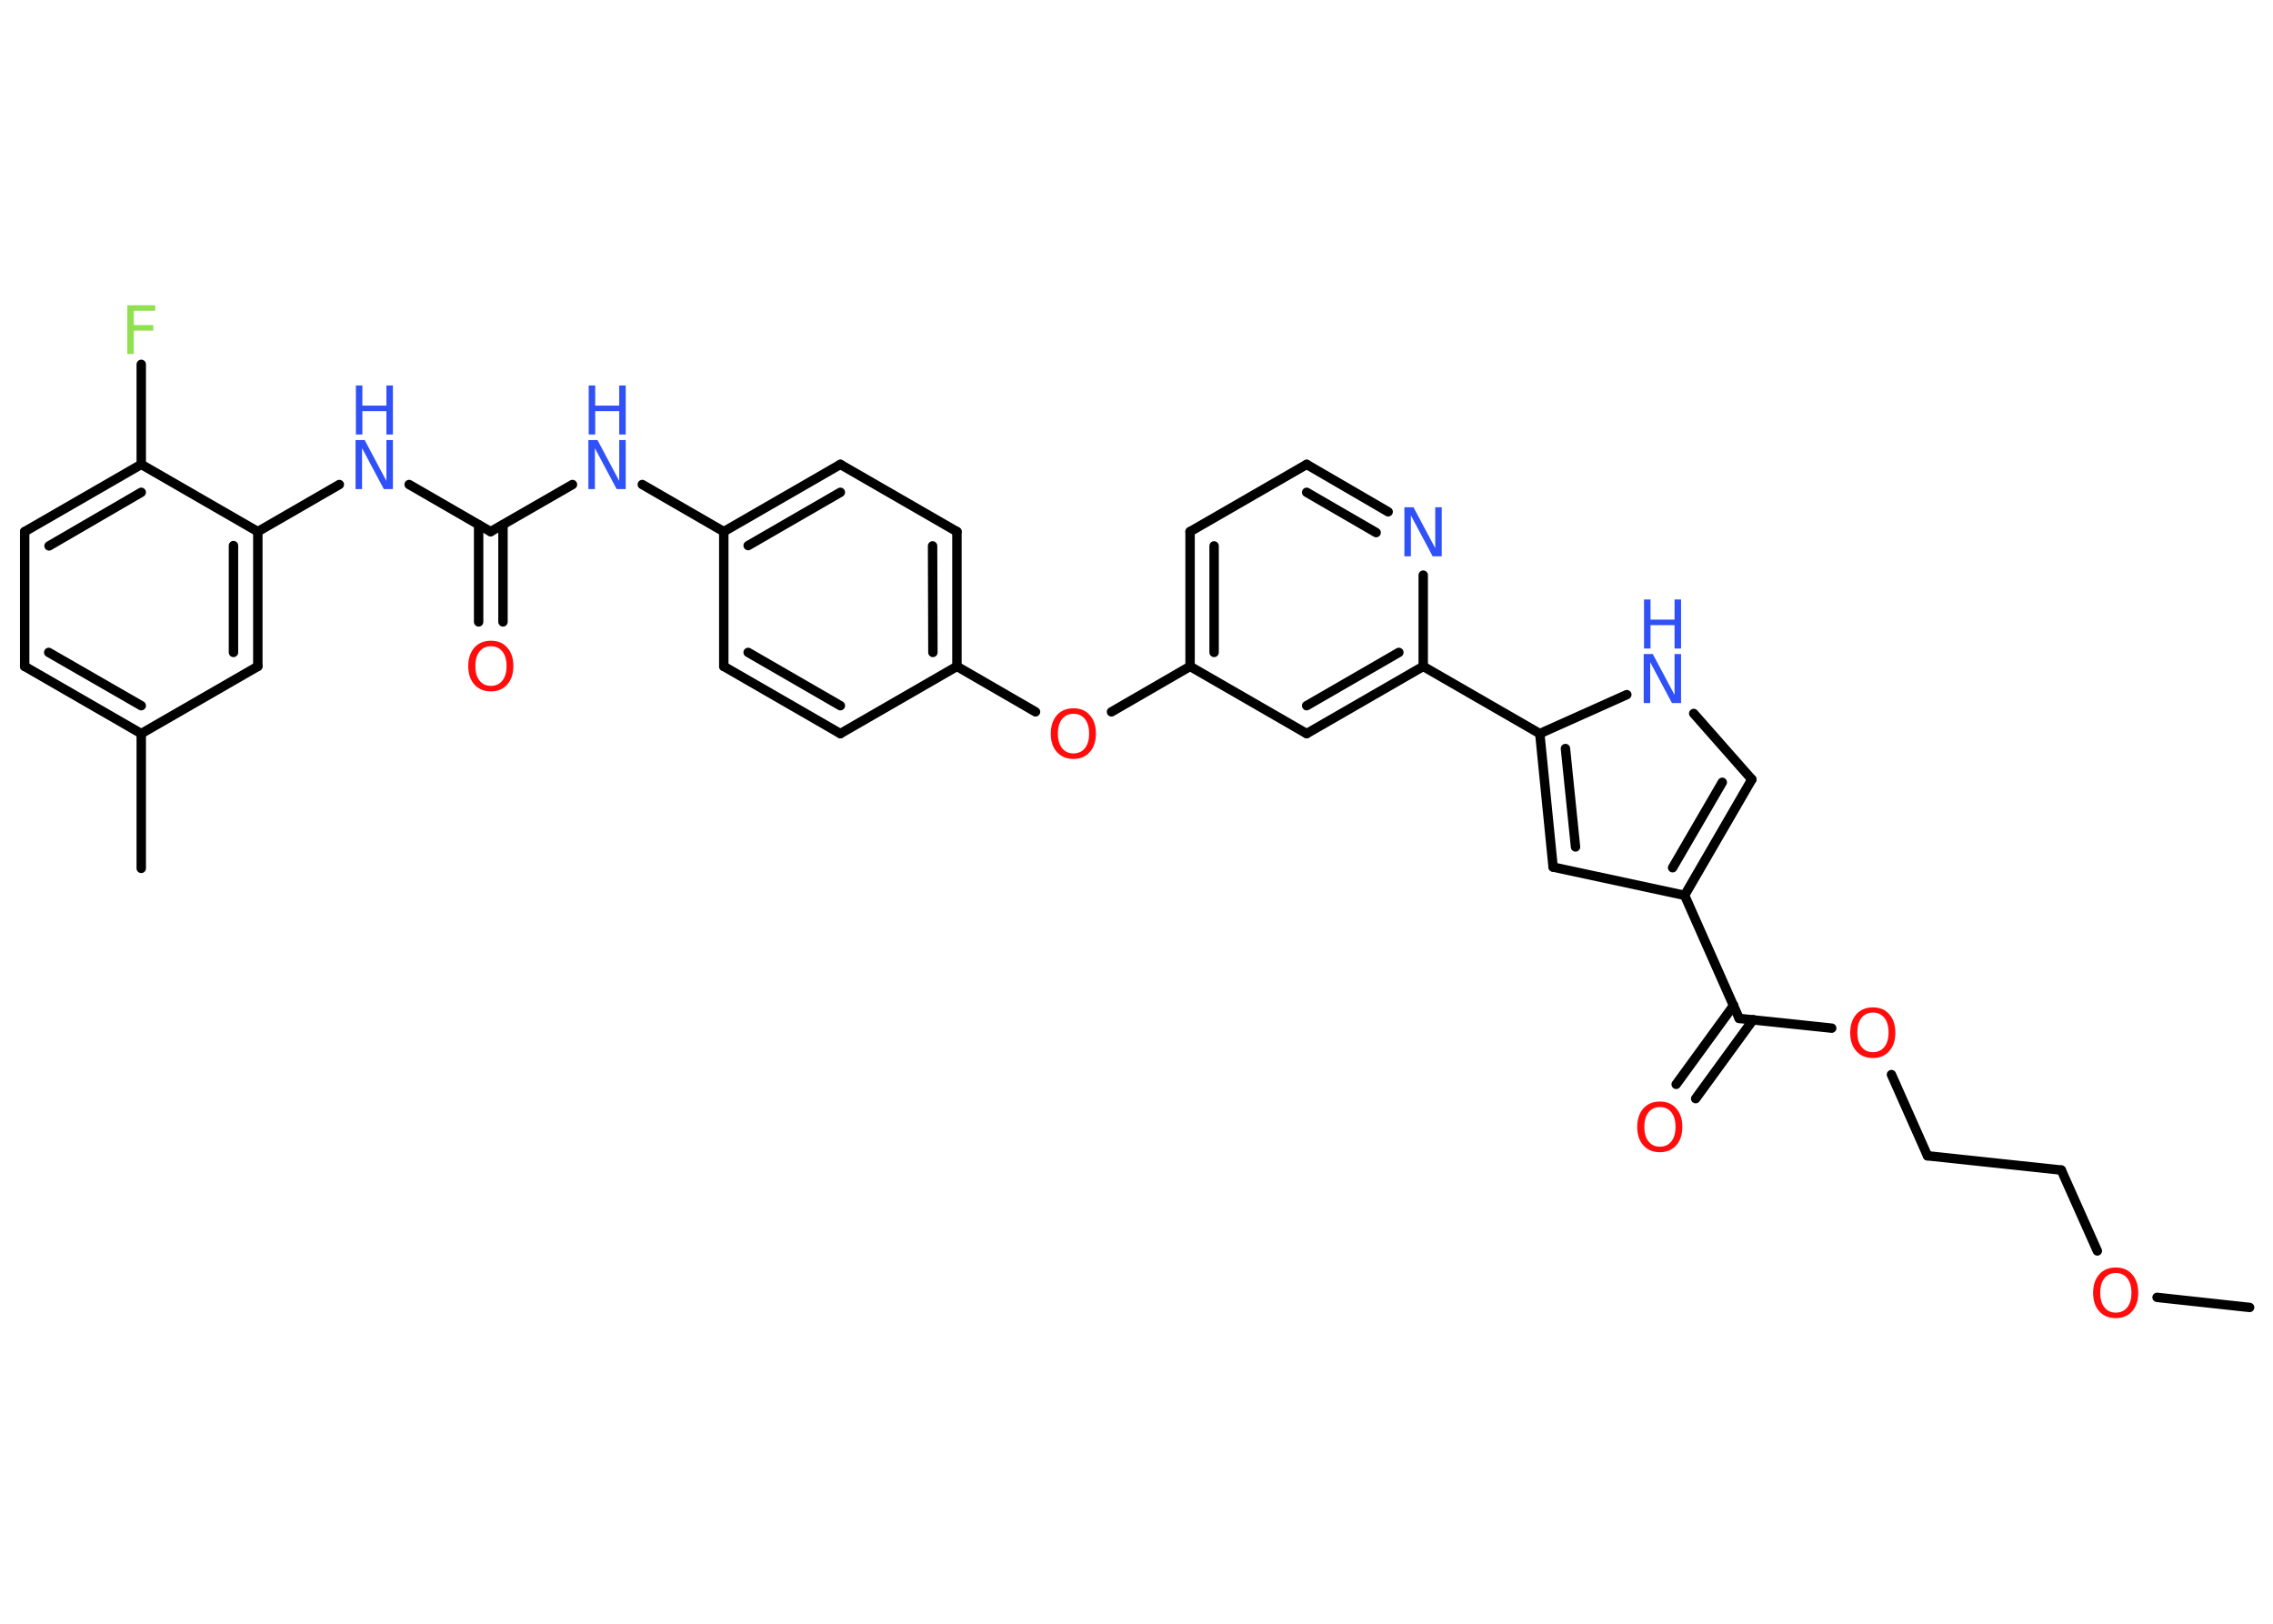 <?xml version='1.0' encoding='UTF-8'?>
<!DOCTYPE svg PUBLIC "-//W3C//DTD SVG 1.1//EN" "http://www.w3.org/Graphics/SVG/1.1/DTD/svg11.dtd">
<svg version='1.2' xmlns='http://www.w3.org/2000/svg' xmlns:xlink='http://www.w3.org/1999/xlink' width='70.0mm' height='50.0mm' viewBox='0 0 70.0 50.0'>
  <desc>Generated by the Chemistry Development Kit (http://github.com/cdk)</desc>
  <g stroke-linecap='round' stroke-linejoin='round' stroke='#000000' stroke-width='.29' fill='#3050F8'>
    <rect x='.0' y='.0' width='70.0' height='50.0' fill='#FFFFFF' stroke='none'/>
    <g id='mol1' class='mol'>
      <line id='mol1bnd1' class='bond' x1='69.28' y1='40.26' x2='66.43' y2='39.95'/>
      <line id='mol1bnd2' class='bond' x1='64.59' y1='38.52' x2='63.48' y2='36.03'/>
      <line id='mol1bnd3' class='bond' x1='63.48' y1='36.03' x2='59.36' y2='35.59'/>
      <line id='mol1bnd4' class='bond' x1='59.36' y1='35.59' x2='58.25' y2='33.09'/>
      <line id='mol1bnd5' class='bond' x1='56.41' y1='31.66' x2='53.56' y2='31.36'/>
      <g id='mol1bnd6' class='bond'>
        <line x1='53.99' y1='31.4' x2='52.22' y2='33.83'/>
        <line x1='53.39' y1='30.96' x2='51.62' y2='33.39'/>
      </g>
      <line id='mol1bnd7' class='bond' x1='53.56' y1='31.36' x2='51.88' y2='27.57'/>
      <g id='mol1bnd8' class='bond'>
        <line x1='51.88' y1='27.57' x2='53.95' y2='24.0'/>
        <line x1='51.51' y1='26.72' x2='53.04' y2='24.09'/>
      </g>
      <line id='mol1bnd9' class='bond' x1='53.95' y1='24.0' x2='52.16' y2='21.97'/>
      <line id='mol1bnd10' class='bond' x1='50.1' y1='21.39' x2='47.42' y2='22.59'/>
      <line id='mol1bnd11' class='bond' x1='47.42' y1='22.59' x2='43.83' y2='20.52'/>
      <g id='mol1bnd12' class='bond'>
        <line x1='40.24' y1='22.59' x2='43.83' y2='20.52'/>
        <line x1='40.24' y1='21.73' x2='43.08' y2='20.09'/>
      </g>
      <line id='mol1bnd13' class='bond' x1='40.24' y1='22.59' x2='36.65' y2='20.52'/>
      <line id='mol1bnd14' class='bond' x1='36.65' y1='20.52' x2='34.23' y2='21.92'/>
      <line id='mol1bnd15' class='bond' x1='31.89' y1='21.92' x2='29.47' y2='20.52'/>
      <g id='mol1bnd16' class='bond'>
        <line x1='29.47' y1='20.52' x2='29.47' y2='16.37'/>
        <line x1='28.73' y1='20.09' x2='28.72' y2='16.81'/>
      </g>
      <line id='mol1bnd17' class='bond' x1='29.47' y1='16.37' x2='25.88' y2='14.3'/>
      <g id='mol1bnd18' class='bond'>
        <line x1='25.88' y1='14.3' x2='22.29' y2='16.37'/>
        <line x1='25.88' y1='15.16' x2='23.04' y2='16.8'/>
      </g>
      <line id='mol1bnd19' class='bond' x1='22.29' y1='16.37' x2='19.78' y2='14.92'/>
      <line id='mol1bnd20' class='bond' x1='17.63' y1='14.92' x2='15.11' y2='16.37'/>
      <g id='mol1bnd21' class='bond'>
        <line x1='15.49' y1='16.16' x2='15.49' y2='19.15'/>
        <line x1='14.74' y1='16.16' x2='14.74' y2='19.15'/>
      </g>
      <line id='mol1bnd22' class='bond' x1='15.11' y1='16.37' x2='12.6' y2='14.92'/>
      <line id='mol1bnd23' class='bond' x1='10.45' y1='14.92' x2='7.94' y2='16.37'/>
      <g id='mol1bnd24' class='bond'>
        <line x1='7.94' y1='20.52' x2='7.94' y2='16.37'/>
        <line x1='7.19' y1='20.09' x2='7.19' y2='16.8'/>
      </g>
      <line id='mol1bnd25' class='bond' x1='7.94' y1='20.52' x2='4.35' y2='22.59'/>
      <line id='mol1bnd26' class='bond' x1='4.35' y1='22.59' x2='4.35' y2='26.74'/>
      <g id='mol1bnd27' class='bond'>
        <line x1='.76' y1='20.52' x2='4.35' y2='22.59'/>
        <line x1='1.5' y1='20.09' x2='4.35' y2='21.73'/>
      </g>
      <line id='mol1bnd28' class='bond' x1='.76' y1='20.52' x2='.76' y2='16.37'/>
      <g id='mol1bnd29' class='bond'>
        <line x1='4.35' y1='14.3' x2='.76' y2='16.37'/>
        <line x1='4.35' y1='15.16' x2='1.51' y2='16.81'/>
      </g>
      <line id='mol1bnd30' class='bond' x1='7.94' y1='16.37' x2='4.35' y2='14.3'/>
      <line id='mol1bnd31' class='bond' x1='4.35' y1='14.3' x2='4.35' y2='11.22'/>
      <line id='mol1bnd32' class='bond' x1='22.29' y1='16.37' x2='22.29' y2='20.52'/>
      <g id='mol1bnd33' class='bond'>
        <line x1='22.29' y1='20.52' x2='25.88' y2='22.59'/>
        <line x1='23.04' y1='20.09' x2='25.88' y2='21.73'/>
      </g>
      <line id='mol1bnd34' class='bond' x1='29.47' y1='20.52' x2='25.88' y2='22.59'/>
      <g id='mol1bnd35' class='bond'>
        <line x1='36.65' y1='16.37' x2='36.65' y2='20.52'/>
        <line x1='37.39' y1='16.81' x2='37.39' y2='20.09'/>
      </g>
      <line id='mol1bnd36' class='bond' x1='36.65' y1='16.37' x2='40.24' y2='14.3'/>
      <g id='mol1bnd37' class='bond'>
        <line x1='42.75' y1='15.76' x2='40.24' y2='14.3'/>
        <line x1='42.38' y1='16.4' x2='40.24' y2='15.16'/>
      </g>
      <line id='mol1bnd38' class='bond' x1='43.83' y1='20.52' x2='43.83' y2='17.71'/>
      <g id='mol1bnd39' class='bond'>
        <line x1='47.42' y1='22.59' x2='47.83' y2='26.7'/>
        <line x1='48.21' y1='23.05' x2='48.52' y2='26.08'/>
      </g>
      <line id='mol1bnd40' class='bond' x1='51.88' y1='27.57' x2='47.83' y2='26.7'/>
      <path id='mol1atm2' class='atom' d='M65.16 39.2q-.22 .0 -.35 .16q-.13 .16 -.13 .45q.0 .29 .13 .45q.13 .16 .35 .16q.22 .0 .35 -.16q.13 -.16 .13 -.45q.0 -.29 -.13 -.45q-.13 -.16 -.35 -.16zM65.16 39.03q.32 .0 .5 .21q.19 .21 .19 .57q.0 .36 -.19 .57q-.19 .21 -.5 .21q-.32 .0 -.51 -.21q-.19 -.21 -.19 -.57q.0 -.35 .19 -.57q.19 -.21 .51 -.21z' stroke='none' fill='#FF0D0D'/>
      <path id='mol1atm5' class='atom' d='M57.68 31.18q-.22 .0 -.35 .16q-.13 .16 -.13 .45q.0 .29 .13 .45q.13 .16 .35 .16q.22 .0 .35 -.16q.13 -.16 .13 -.45q.0 -.29 -.13 -.45q-.13 -.16 -.35 -.16zM57.68 31.02q.32 .0 .5 .21q.19 .21 .19 .57q.0 .36 -.19 .57q-.19 .21 -.5 .21q-.32 .0 -.51 -.21q-.19 -.21 -.19 -.57q.0 -.35 .19 -.57q.19 -.21 .51 -.21z' stroke='none' fill='#FF0D0D'/>
      <path id='mol1atm7' class='atom' d='M51.12 34.09q-.22 .0 -.35 .16q-.13 .16 -.13 .45q.0 .29 .13 .45q.13 .16 .35 .16q.22 .0 .35 -.16q.13 -.16 .13 -.45q.0 -.29 -.13 -.45q-.13 -.16 -.35 -.16zM51.12 33.92q.32 .0 .5 .21q.19 .21 .19 .57q.0 .36 -.19 .57q-.19 .21 -.5 .21q-.32 .0 -.51 -.21q-.19 -.21 -.19 -.57q.0 -.35 .19 -.57q.19 -.21 .51 -.21z' stroke='none' fill='#FF0D0D'/>
      <g id='mol1atm10' class='atom'>
        <path d='M50.63 20.14h.27l.67 1.26v-1.26h.2v1.51h-.28l-.67 -1.26v1.26h-.2v-1.51z' stroke='none'/>
        <path d='M50.63 18.46h.2v.62h.74v-.62h.2v1.51h-.2v-.72h-.74v.72h-.2v-1.51z' stroke='none'/>
      </g>
      <path id='mol1atm15' class='atom' d='M33.06 21.98q-.22 .0 -.35 .16q-.13 .16 -.13 .45q.0 .29 .13 .45q.13 .16 .35 .16q.22 .0 .35 -.16q.13 -.16 .13 -.45q.0 -.29 -.13 -.45q-.13 -.16 -.35 -.16zM33.06 21.81q.32 .0 .5 .21q.19 .21 .19 .57q.0 .36 -.19 .57q-.19 .21 -.5 .21q-.32 .0 -.51 -.21q-.19 -.21 -.19 -.57q.0 -.35 .19 -.57q.19 -.21 .51 -.21z' stroke='none' fill='#FF0D0D'/>
      <g id='mol1atm20' class='atom'>
        <path d='M18.13 13.55h.27l.67 1.26v-1.26h.2v1.51h-.28l-.67 -1.26v1.26h-.2v-1.51z' stroke='none'/>
        <path d='M18.13 11.87h.2v.62h.74v-.62h.2v1.51h-.2v-.72h-.74v.72h-.2v-1.51z' stroke='none'/>
      </g>
      <path id='mol1atm22' class='atom' d='M15.12 19.9q-.22 .0 -.35 .16q-.13 .16 -.13 .45q.0 .29 .13 .45q.13 .16 .35 .16q.22 .0 .35 -.16q.13 -.16 .13 -.45q.0 -.29 -.13 -.45q-.13 -.16 -.35 -.16zM15.12 19.73q.32 .0 .5 .21q.19 .21 .19 .57q.0 .36 -.19 .57q-.19 .21 -.5 .21q-.32 .0 -.51 -.21q-.19 -.21 -.19 -.57q.0 -.35 .19 -.57q.19 -.21 .51 -.21z' stroke='none' fill='#FF0D0D'/>
      <g id='mol1atm23' class='atom'>
        <path d='M10.96 13.55h.27l.67 1.26v-1.26h.2v1.51h-.28l-.67 -1.26v1.26h-.2v-1.51z' stroke='none'/>
        <path d='M10.96 11.87h.2v.62h.74v-.62h.2v1.51h-.2v-.72h-.74v.72h-.2v-1.51z' stroke='none'/>
      </g>
      <path id='mol1atm31' class='atom' d='M3.92 9.4h.86v.17h-.66v.44h.6v.17h-.6v.72h-.2v-1.51z' stroke='none' fill='#90E050'/>
      <path id='mol1atm36' class='atom' d='M43.26 15.62h.27l.67 1.26v-1.26h.2v1.51h-.28l-.67 -1.26v1.26h-.2v-1.51z' stroke='none'/>
    </g>
  </g>
</svg>
